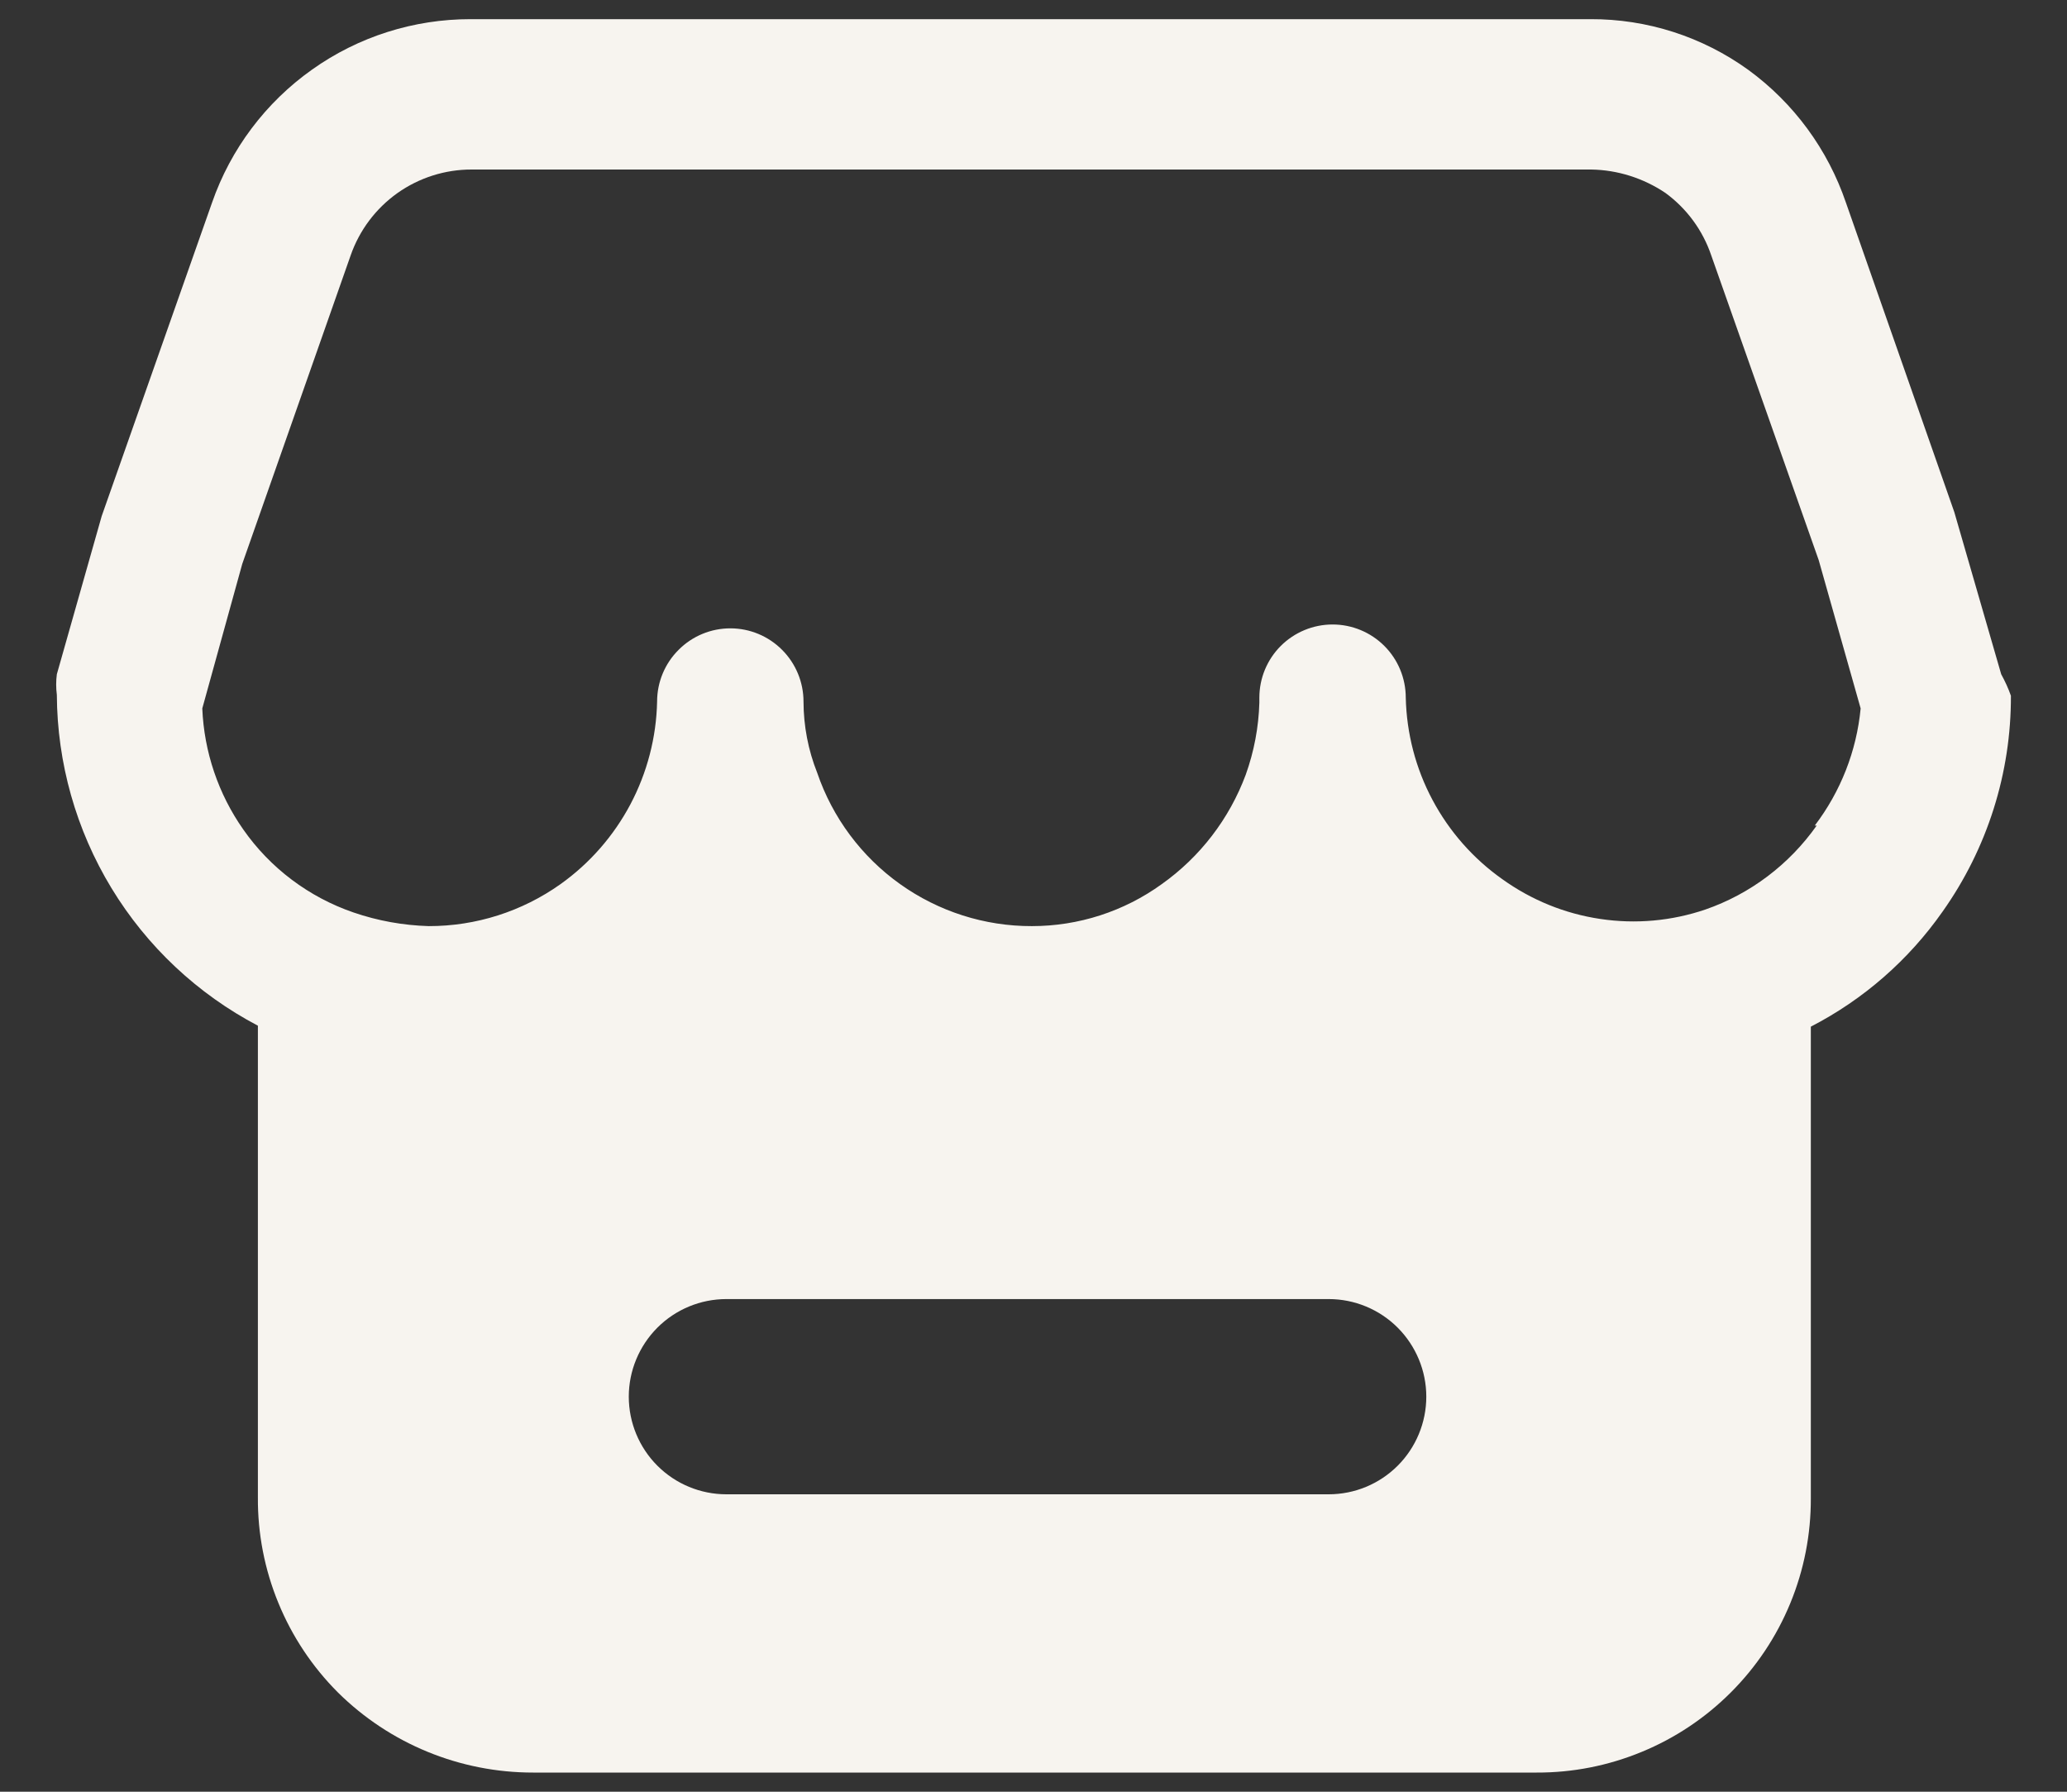 <svg width="30" height="26" viewBox="0 0 30 26" fill="none" xmlns="http://www.w3.org/2000/svg">
<rect x="0" y="0" width="30" height="26" fill="#333333" stroke="none"/>
<path d="M29.045 9.784L28.365 7.433L26.792 2.942C26.529 2.169 26.035 1.496 25.376 1.015C24.708 0.532 23.904 0.274 23.081 0.278H6.831C6.006 0.277 5.201 0.532 4.529 1.01C3.856 1.487 3.348 2.162 3.077 2.942L1.476 7.489L0.825 9.784C0.812 9.883 0.812 9.983 0.825 10.082C0.83 11.072 1.104 12.042 1.618 12.888C2.132 13.734 2.867 14.424 3.743 14.884V21.727C3.739 22.252 3.84 22.774 4.04 23.26C4.239 23.746 4.533 24.188 4.905 24.56C5.659 25.306 6.677 25.723 7.738 25.722H22.302C22.825 25.724 23.343 25.622 23.827 25.422C24.311 25.223 24.75 24.93 25.12 24.56C25.491 24.19 25.784 23.75 25.983 23.267C26.183 22.783 26.284 22.264 26.282 21.741V14.898C27.046 14.504 27.702 13.931 28.195 13.227C28.843 12.312 29.19 11.217 29.186 10.096C29.148 9.988 29.1 9.884 29.045 9.784ZM19.284 21.684H10.543C10.167 21.684 9.807 21.535 9.541 21.269C9.276 21.004 9.126 20.643 9.126 20.267C9.126 19.892 9.276 19.532 9.541 19.266C9.807 19 10.167 18.851 10.543 18.851H19.284C19.66 18.851 20.02 19 20.286 19.266C20.551 19.532 20.701 19.892 20.701 20.267C20.701 20.643 20.551 21.004 20.286 21.269C20.02 21.535 19.66 21.684 19.284 21.684ZM26.367 11.98C25.968 12.545 25.404 12.972 24.752 13.198C24.262 13.365 23.738 13.412 23.226 13.335C22.713 13.259 22.227 13.061 21.806 12.759C21.382 12.46 21.035 12.066 20.791 11.608C20.547 11.151 20.415 10.643 20.403 10.124C20.403 9.842 20.291 9.572 20.092 9.373C19.893 9.174 19.622 9.062 19.341 9.062C19.059 9.062 18.789 9.174 18.589 9.373C18.39 9.572 18.278 9.842 18.278 10.124V10.195C18.268 10.553 18.201 10.906 18.08 11.243C17.842 11.882 17.418 12.435 16.861 12.83C16.313 13.226 15.654 13.439 14.977 13.439C14.291 13.441 13.621 13.227 13.062 12.828C12.503 12.429 12.083 11.865 11.861 11.215C11.73 10.886 11.663 10.535 11.662 10.181C11.662 9.899 11.55 9.629 11.351 9.43C11.152 9.23 10.882 9.118 10.6 9.118C10.318 9.118 10.048 9.23 9.849 9.43C9.649 9.629 9.537 9.899 9.537 10.181C9.526 10.701 9.393 11.211 9.15 11.671C8.906 12.131 8.559 12.528 8.135 12.83C7.576 13.227 6.908 13.44 6.222 13.439C5.851 13.428 5.483 13.362 5.131 13.241C4.484 13.019 3.923 12.598 3.531 12.037C3.168 11.52 2.962 10.91 2.936 10.28L3.516 8.183L5.089 3.707C5.216 3.342 5.453 3.026 5.768 2.802C6.083 2.579 6.46 2.459 6.846 2.46H23.095C23.477 2.466 23.853 2.585 24.172 2.8C24.482 3.027 24.714 3.343 24.837 3.707L26.396 8.127L27.005 10.28C26.946 10.898 26.715 11.486 26.339 11.98H26.367Z" fill="#F7F4EF"/>
</svg>
